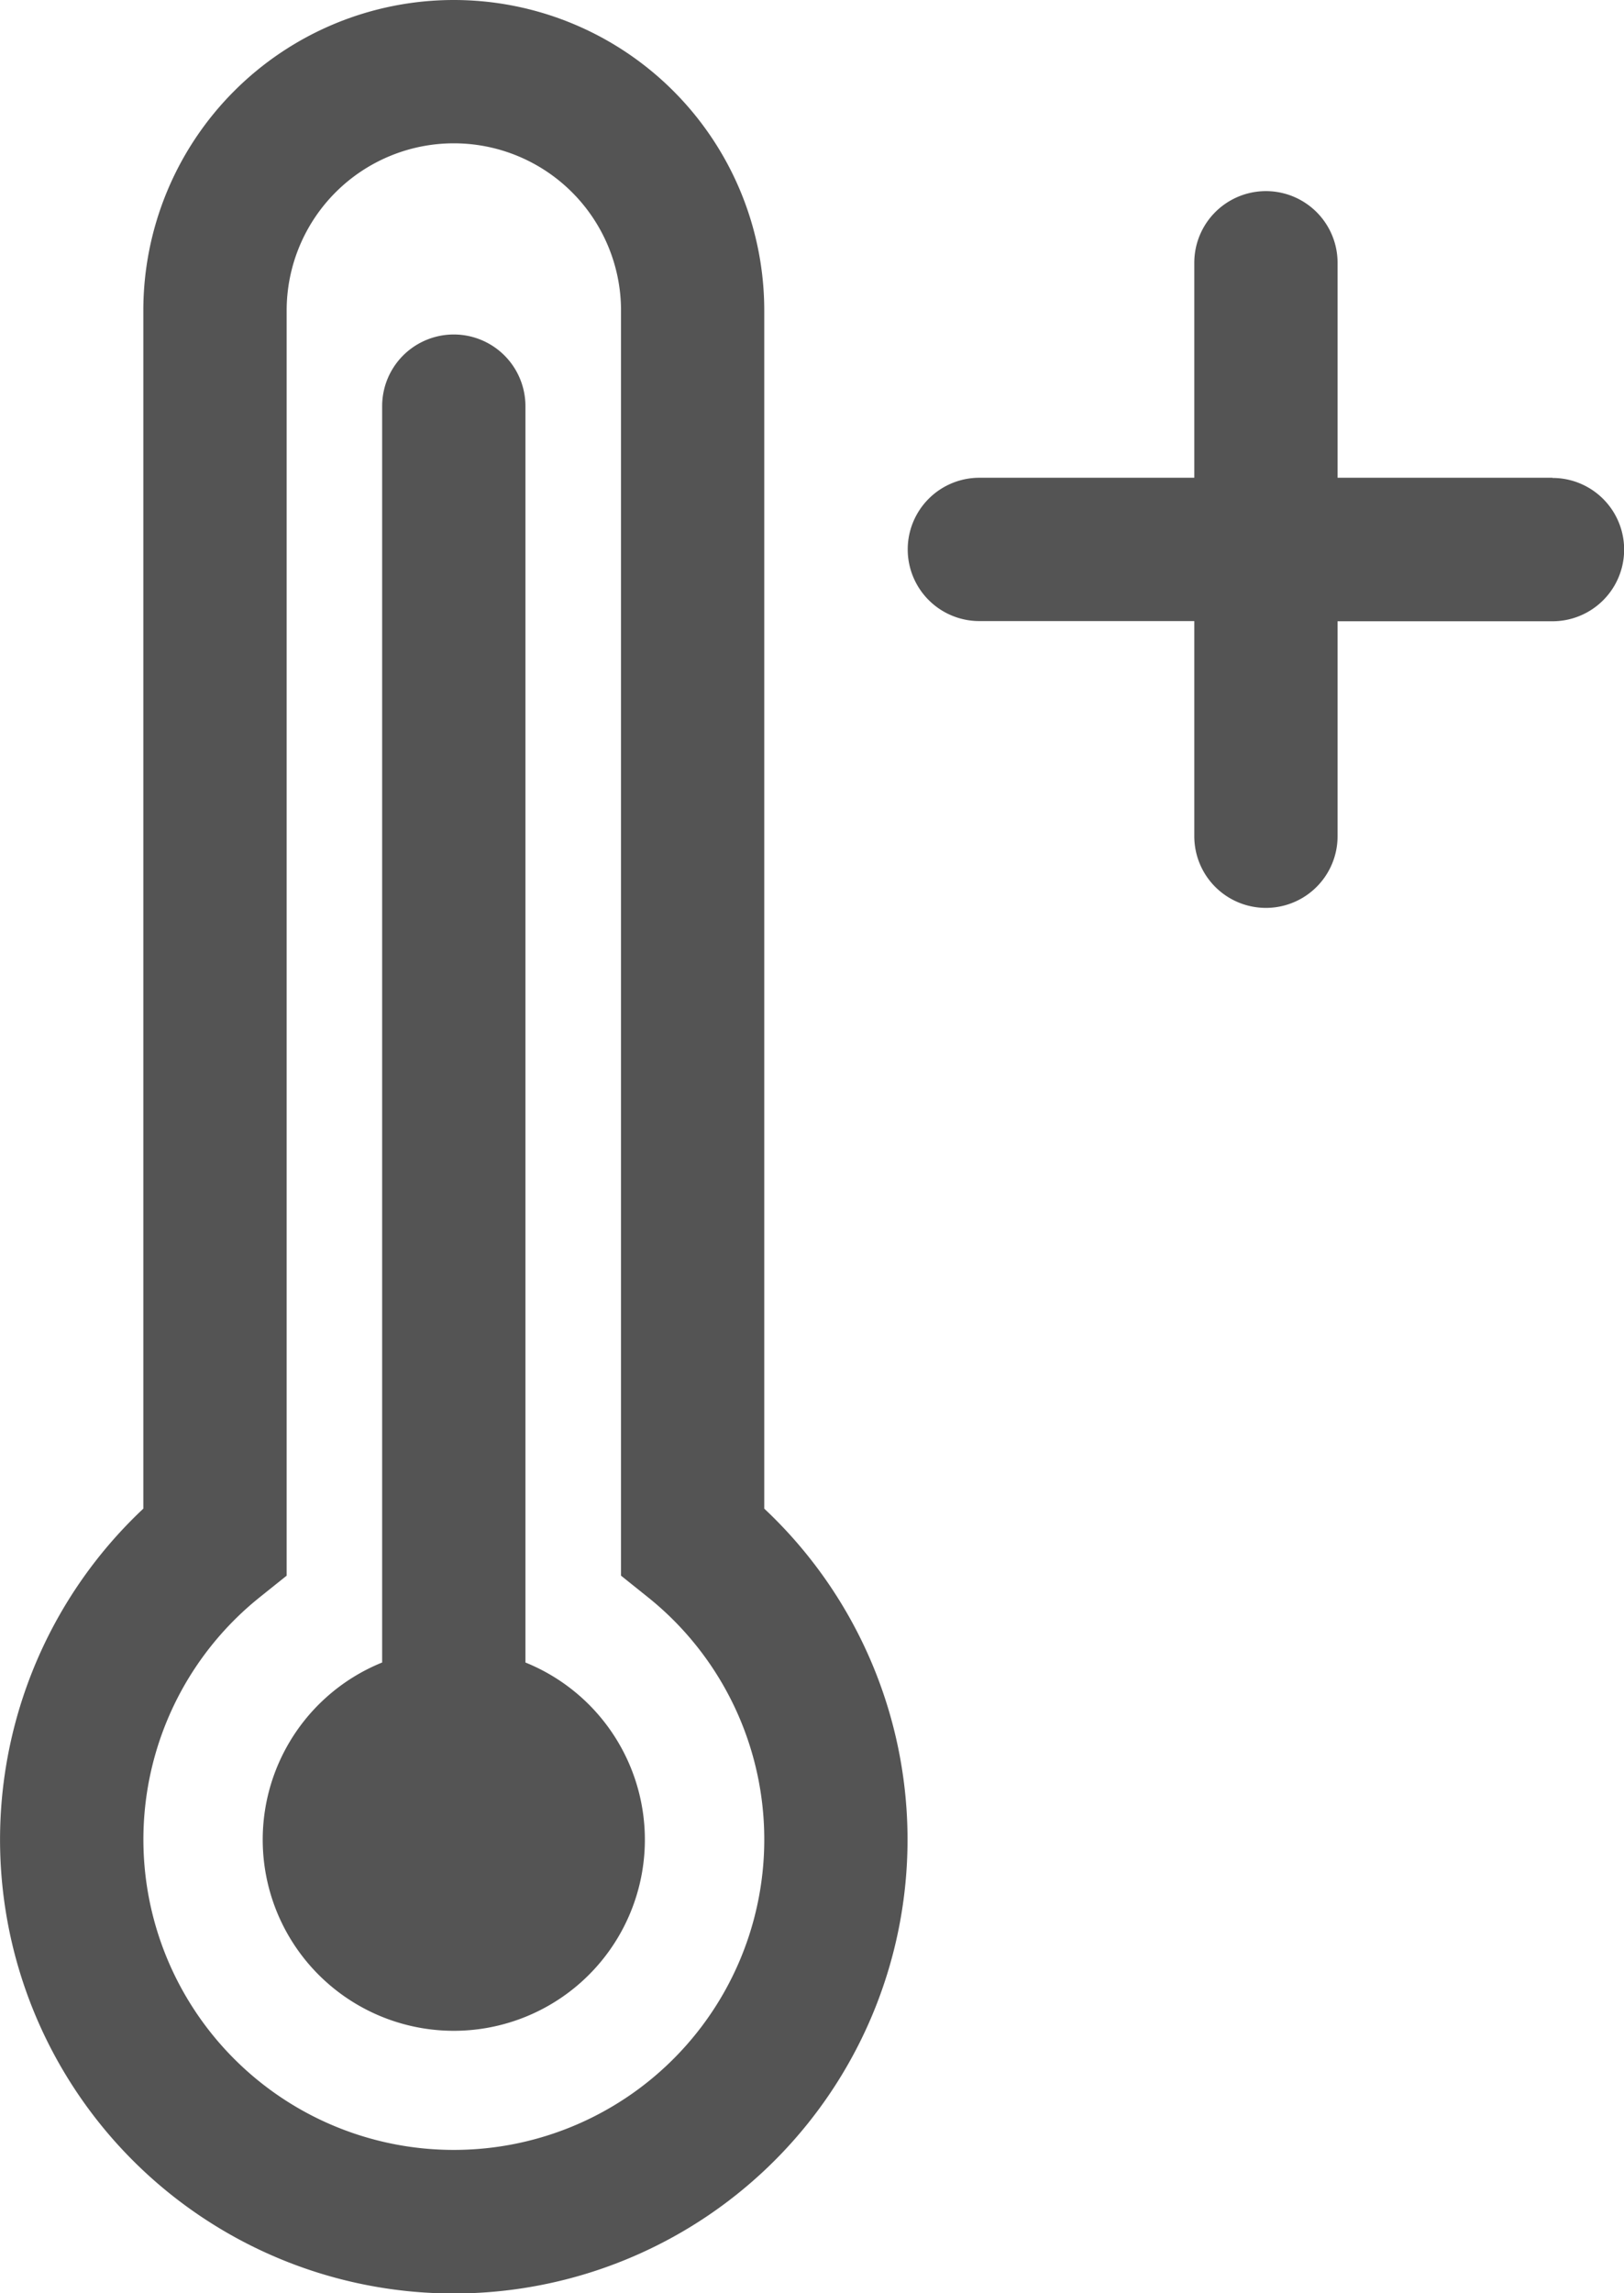 <svg xmlns="http://www.w3.org/2000/svg" width="35" height="49.412" viewBox="0 0 35 49.412"><defs><style>.a{opacity:0.67;}.b{fill:#000000;}</style></defs><g class="a" transform="translate(-446 -960)"><path class="b" d="M462.471,966.691a6.691,6.691,0,0,0-13.382,0v25.815a9.779,9.779,0,1,0,13.382,0Zm-6.691,39.632a6.688,6.688,0,0,1-4.18-11.91l.578-.463V966.691a3.6,3.6,0,1,1,7.206,0V993.95l.578.463a6.688,6.688,0,0,1-4.18,11.91Z" transform="translate(0 0)"/><path class="b" d="M457.162,995.615v-27.07a1.544,1.544,0,1,0-3.088,0v27.07a4.118,4.118,0,1,0,3.088,0Z" transform="translate(0.162 0.206)"/><path class="b" d="M478.9,970.176h-4.632v-4.632a1.544,1.544,0,1,0-3.088,0v4.632h-4.632a1.544,1.544,0,0,0,0,3.088h4.632V977.9a1.544,1.544,0,1,0,3.088,0v-4.632H478.9a1.544,1.544,0,0,0,0-3.088Z" transform="translate(0.559 0.118)"/></g></svg>
